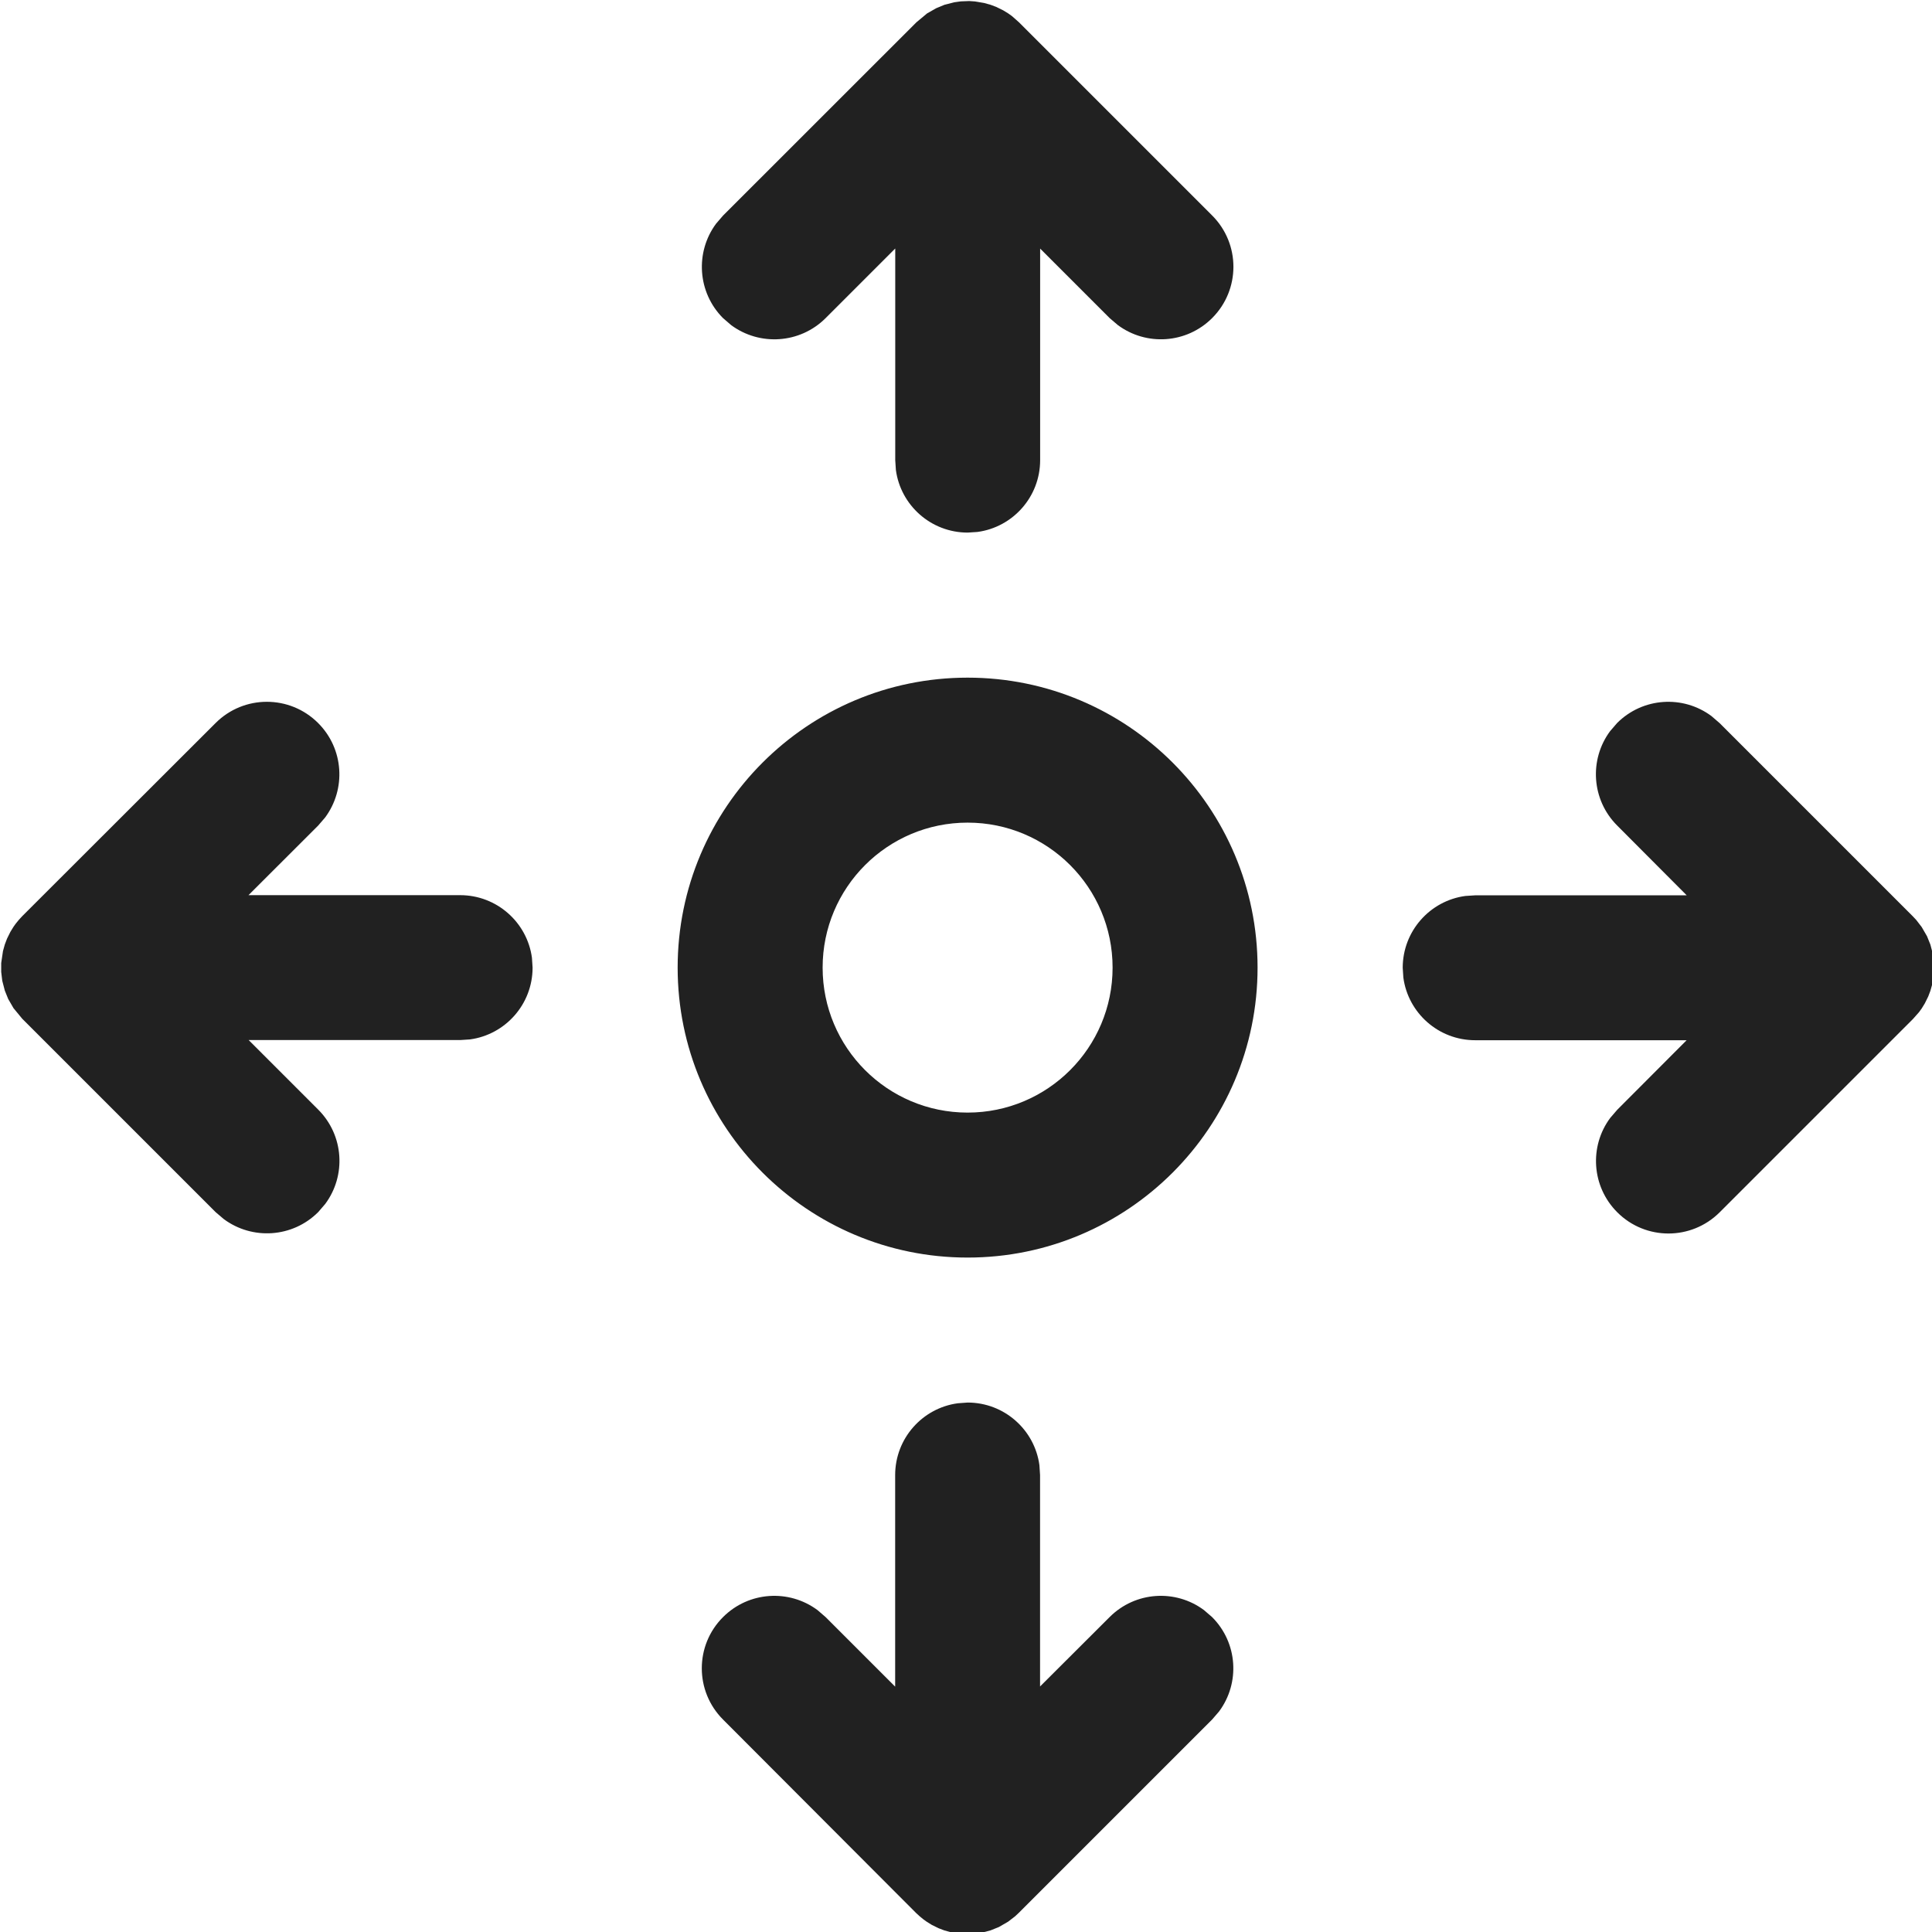 <?xml version="1.0" encoding="UTF-8" standalone="no"?>
<svg
   width="24"
   height="24"
   viewBox="0 0 24 24"
   fill="none"
   version="1.1"
   id="svg4"
   sodipodi:docname="md-tool-move-layer.svg"
   inkscape:version="1.1.2 (0a00cf5339, 2022-02-04, custom)"
   xmlns:inkscape="http://www.inkscape.org/namespaces/inkscape"
   xmlns:sodipodi="http://sodipodi.sourceforge.net/DTD/sodipodi-0.dtd"
   xmlns="http://www.w3.org/2000/svg"
   xmlns:svg="http://www.w3.org/2000/svg">
  <defs
     id="defs8" />
  <sodipodi:namedview
     id="namedview6"
     pagecolor="#ffffff"
     bordercolor="#666666"
     borderopacity="1.0"
     inkscape:pageshadow="2"
     inkscape:pageopacity="0.0"
     inkscape:pagecheckerboard="0"
     showgrid="false"
     inkscape:zoom="32.375"
     inkscape:cx="11.984556"
     inkscape:cy="12"
     inkscape:window-width="3840"
     inkscape:window-height="1015"
     inkscape:window-x="0"
     inkscape:window-y="32"
     inkscape:window-maximized="1"
     inkscape:current-layer="svg4" />
  <path
     d="m 12.02,17.423 c 0.456,0 0.833,0.339 0.892,0.778 l 0.008,0.122 v 2.627 l 0.864,-0.862 c 0.32,-0.32 0.82,-0.349 1.172,-0.087 l 0.101,0.087 c 0.32,0.32 0.349,0.82 0.087,1.172 l -0.087,0.101 -2.401,2.401 -0.046,0.043 -0.087,0.067 -0.114,0.066 -0.104,0.042 -0.123,0.032 -0.102,0.013 h -0.124 l -0.144,-0.022 -0.082,-0.023 -0.071,-0.027 -0.085,-0.042 -0.061,-0.038 -0.038,-0.027 c -0.033,-0.025 -0.065,-0.053 -0.095,-0.082 L 8.982,21.361 c -0.352,-0.352 -0.352,-0.922 0,-1.273 0.32,-0.32 0.82,-0.349 1.173,-0.087 l 0.101,0.087 0.864,0.864 v -2.628 c 0,-0.456 0.339,-0.833 0.778,-0.892 z m 0,-9.005 c 1.989,0 3.602,1.613 3.602,3.602 0,1.989 -1.613,3.602 -3.602,3.602 -1.989,0 -3.602,-1.613 -3.602,-3.602 0,-1.989 1.613,-3.602 3.602,-3.602 z m 8.068,0.564 c 0.32,-0.32 0.82,-0.349 1.172,-0.087 l 0.101,0.087 2.401,2.401 0.043,0.046 0.067,0.087 0.066,0.114 0.042,0.104 0.032,0.123 0.013,0.102 v 0.123 l -0.022,0.144 -0.023,0.082 -0.027,0.071 -0.042,0.085 -0.038,0.062 -0.033,0.046 -0.076,0.086 -2.401,2.401 c -0.352,0.352 -0.922,0.352 -1.273,0 -0.32,-0.32 -0.349,-0.82 -0.087,-1.172 l 0.087,-0.101 0.862,-0.864 h -2.627 c -0.456,0 -0.833,-0.339 -0.892,-0.778 l -0.008,-0.122 c 0,-0.456 0.339,-0.833 0.778,-0.892 l 0.122,-0.008 h 2.628 L 20.089,10.255 C 19.769,9.935 19.74,9.435 20.001,9.083 Z m -17.41,0 c 0.352,-0.352 0.922,-0.352 1.274,0 0.32,0.32 0.349,0.82 0.087,1.173 l -0.087,0.101 -0.865,0.864 h 2.629 c 0.456,0 0.833,0.339 0.892,0.778 l 0.008,0.122 c 0,0.456 -0.339,0.833 -0.778,0.892 l -0.122,0.008 H 3.089 l 0.864,0.864 c 0.32,0.32 0.349,0.82 0.087,1.172 l -0.087,0.101 c -0.32,0.32 -0.82,0.349 -1.173,0.087 L 2.679,15.058 0.277,12.656 0.168,12.524 0.102,12.41 0.06,12.306 0.028,12.183 0.015,12.074 0.015,11.963 0.037,11.814 l 0.023,-0.082 0.027,-0.071 0.042,-0.085 0.038,-0.062 0.027,-0.038 c 0.025,-0.033 0.053,-0.065 0.082,-0.095 z m 9.342,1.237 c -0.995,0 -1.801,0.806 -1.801,1.801 0,0.995 0.806,1.801 1.801,1.801 0.995,0 1.801,-0.806 1.801,-1.801 0,-0.995 -0.806,-1.801 -1.801,-1.801 z m -0.164,-10.191 0.08,-0.011 0.104,-0.004 0.072,0.005 0.113,0.019 0.082,0.023 0.071,0.027 0.085,0.042 0.062,0.038 0.046,0.033 0.086,0.076 2.401,2.401 c 0.352,0.352 0.352,0.922 0,1.274 -0.32,0.32 -0.82,0.349 -1.172,0.087 L 13.785,3.952 12.921,3.088 v 2.628 c 0,0.456 -0.339,0.833 -0.778,0.892 l -0.122,0.008 c -0.456,0 -0.833,-0.339 -0.892,-0.778 l -0.008,-0.122 V 3.087 L 10.256,3.952 C 9.936,4.271 9.436,4.3 9.083,4.039 L 8.982,3.952 C 8.663,3.632 8.634,3.132 8.895,2.779 L 8.982,2.678 11.384,0.277 11.516,0.167 11.63,0.102 11.734,0.059 Z"
     fill="#212121"
     id="path2"
     style="stroke-width:1.201" />
</svg>
